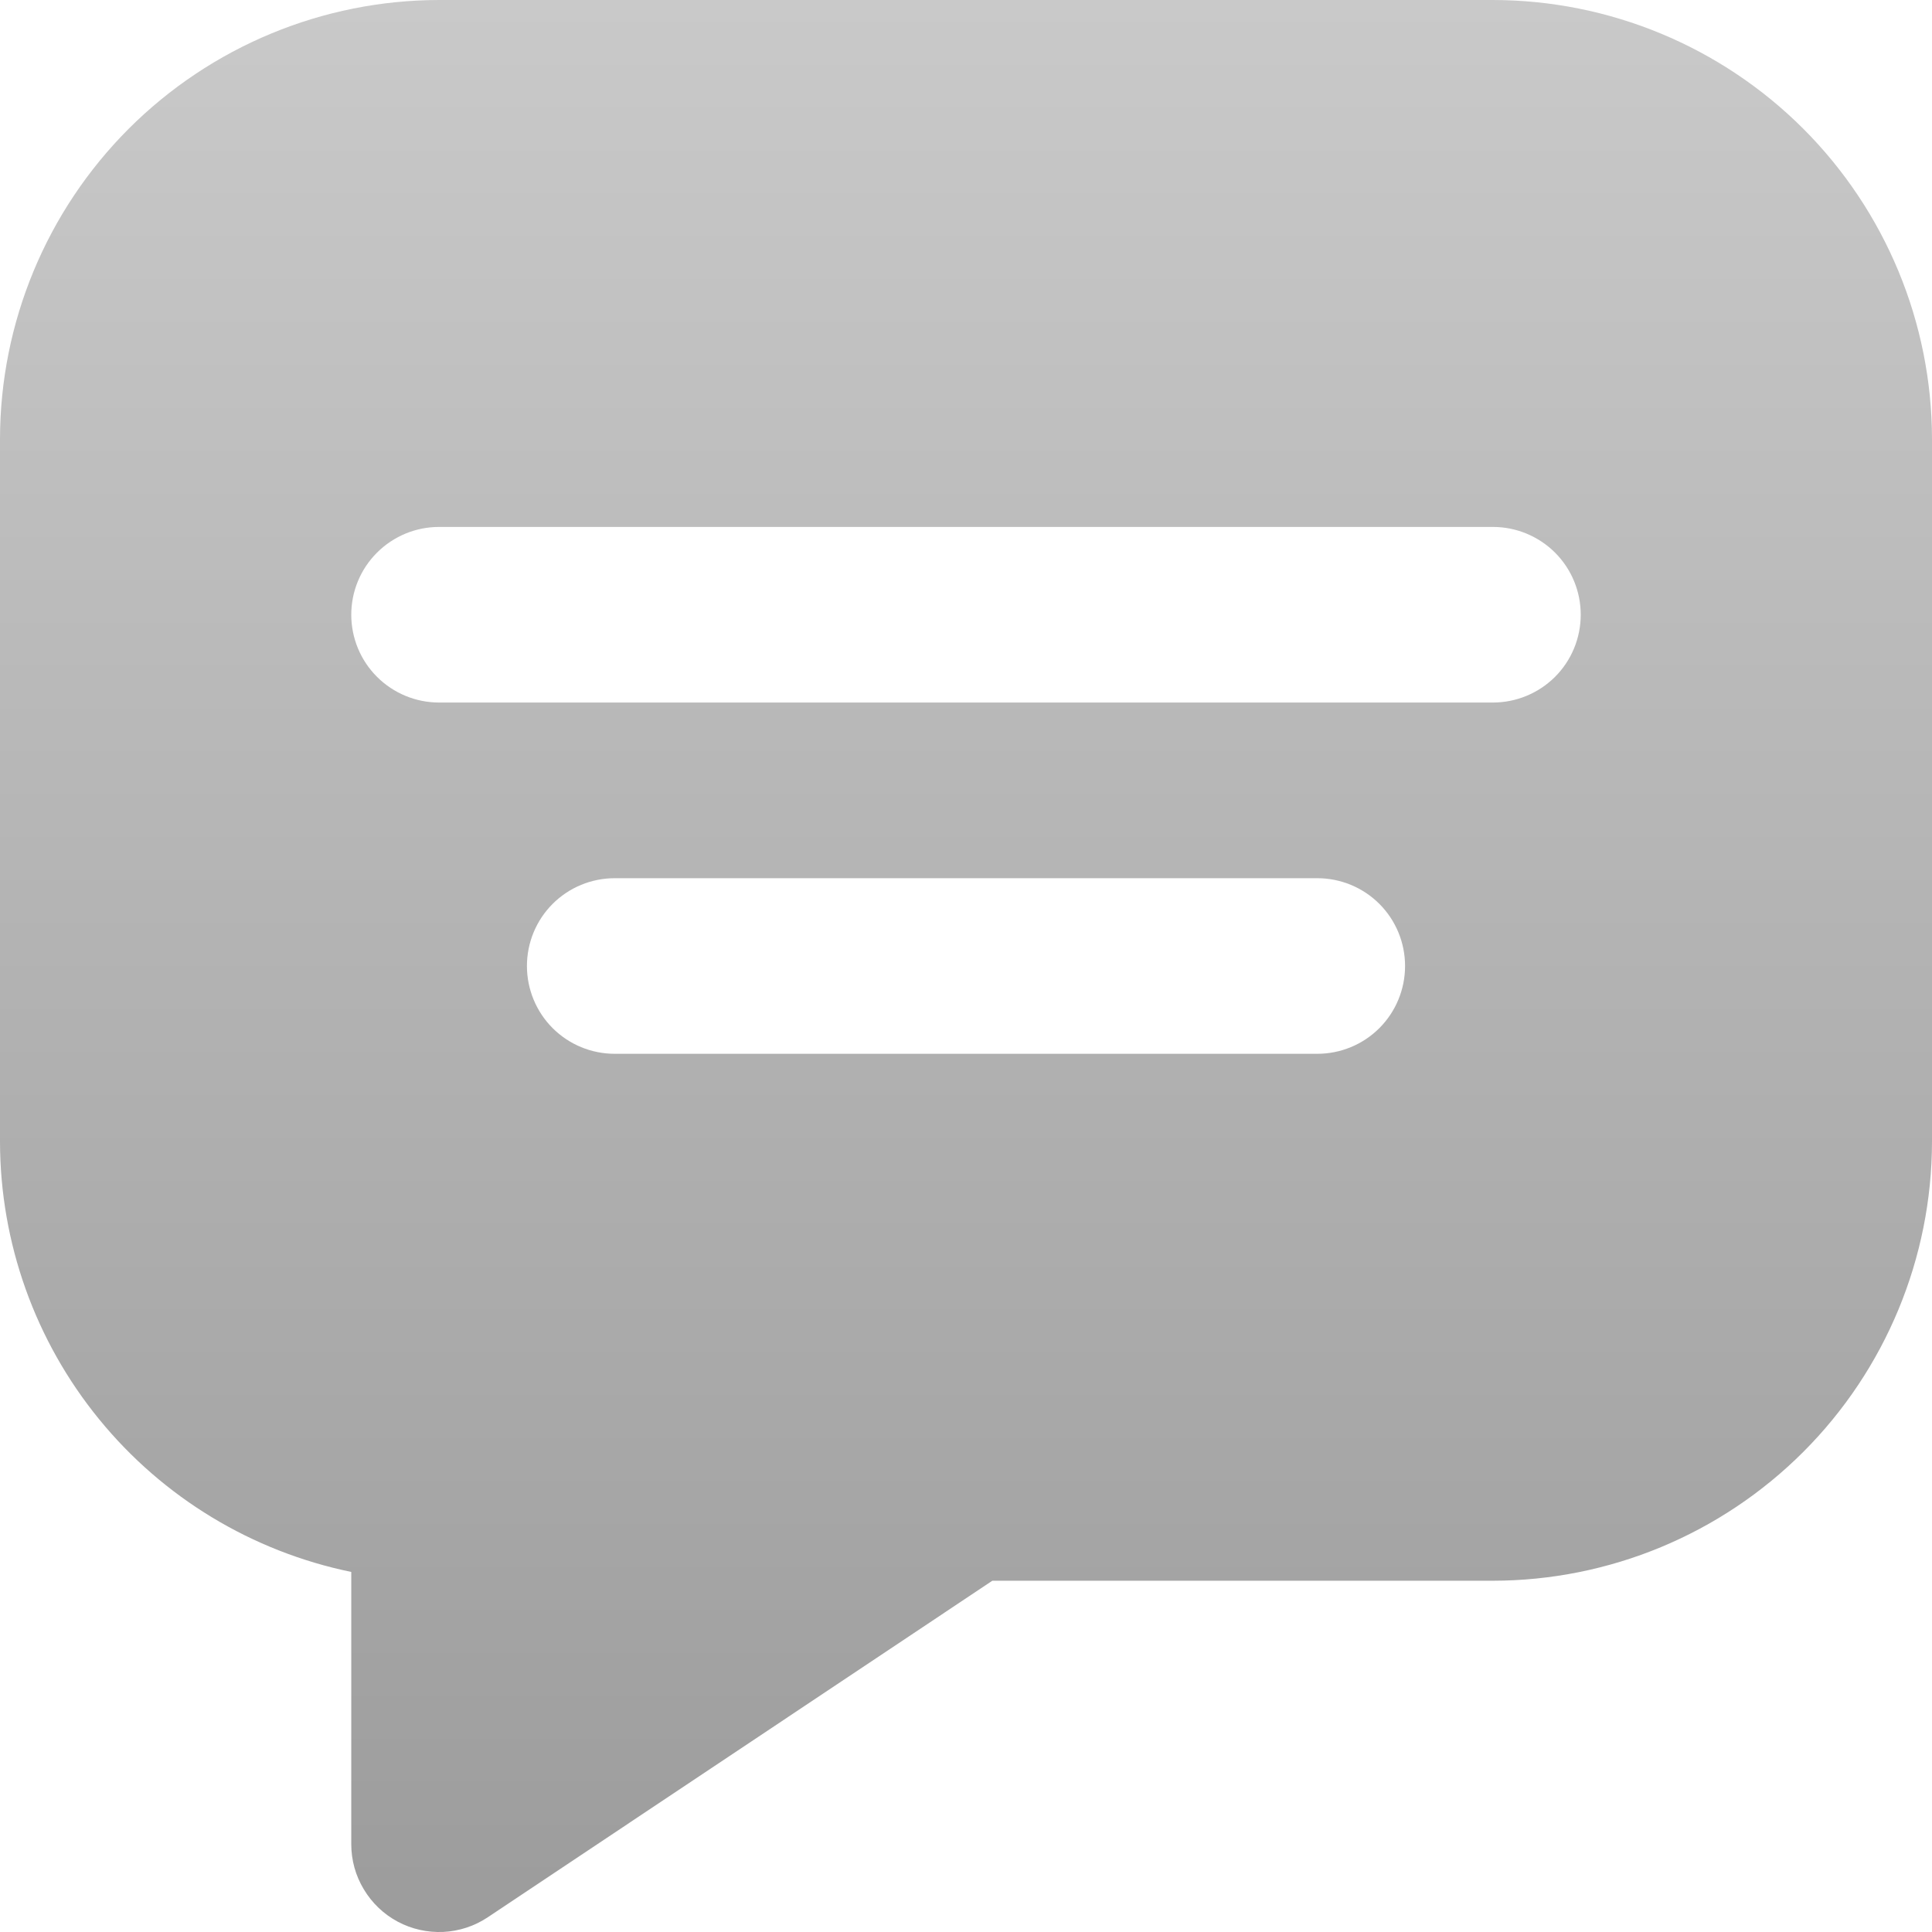 <svg width="27" height="27" viewBox="0 0 27 27" fill="none" xmlns="http://www.w3.org/2000/svg">
<path d="M20.864 0H6.136C4.51 0.002 2.95 0.649 1.799 1.799C0.649 2.95 0.002 4.509 0 6.136V15.954C0.002 17.369 0.491 18.739 1.385 19.834C2.279 20.93 3.524 21.683 4.909 21.968V25.773C4.909 25.995 4.969 26.213 5.084 26.403C5.198 26.594 5.361 26.75 5.557 26.855C5.753 26.96 5.974 27.009 6.196 26.999C6.418 26.988 6.633 26.917 6.817 26.794L13.868 22.091H20.864C22.491 22.089 24.05 21.442 25.201 20.291C26.351 19.141 26.998 17.581 27 15.954V6.136C26.998 4.509 26.351 2.95 25.201 1.799C24.05 0.649 22.491 0.002 20.864 0ZM18.409 14.727H8.591C8.265 14.727 7.953 14.598 7.723 14.368C7.493 14.138 7.364 13.825 7.364 13.5C7.364 13.174 7.493 12.862 7.723 12.632C7.953 12.402 8.265 12.273 8.591 12.273H18.409C18.735 12.273 19.047 12.402 19.277 12.632C19.507 12.862 19.636 13.174 19.636 13.5C19.636 13.825 19.507 14.138 19.277 14.368C19.047 14.598 18.735 14.727 18.409 14.727ZM20.864 9.818H6.136C5.811 9.818 5.499 9.689 5.269 9.459C5.038 9.229 4.909 8.916 4.909 8.591C4.909 8.265 5.038 7.953 5.269 7.723C5.499 7.493 5.811 7.364 6.136 7.364H20.864C21.189 7.364 21.501 7.493 21.732 7.723C21.962 7.953 22.091 8.265 22.091 8.591C22.091 8.916 21.962 9.229 21.732 9.459C21.501 9.689 21.189 9.818 20.864 9.818Z" fill="url(#paint0_linear)"/>
<defs>
<linearGradient id="paint0_linear" x1="13.5" y1="0" x2="13.5" y2="27" gradientUnits="userSpaceOnUse">
<stop stop-color="#C9C9C9"/>
<stop offset="1" stop-color="#9C9C9C"/>
</linearGradient>
</defs>
</svg>
